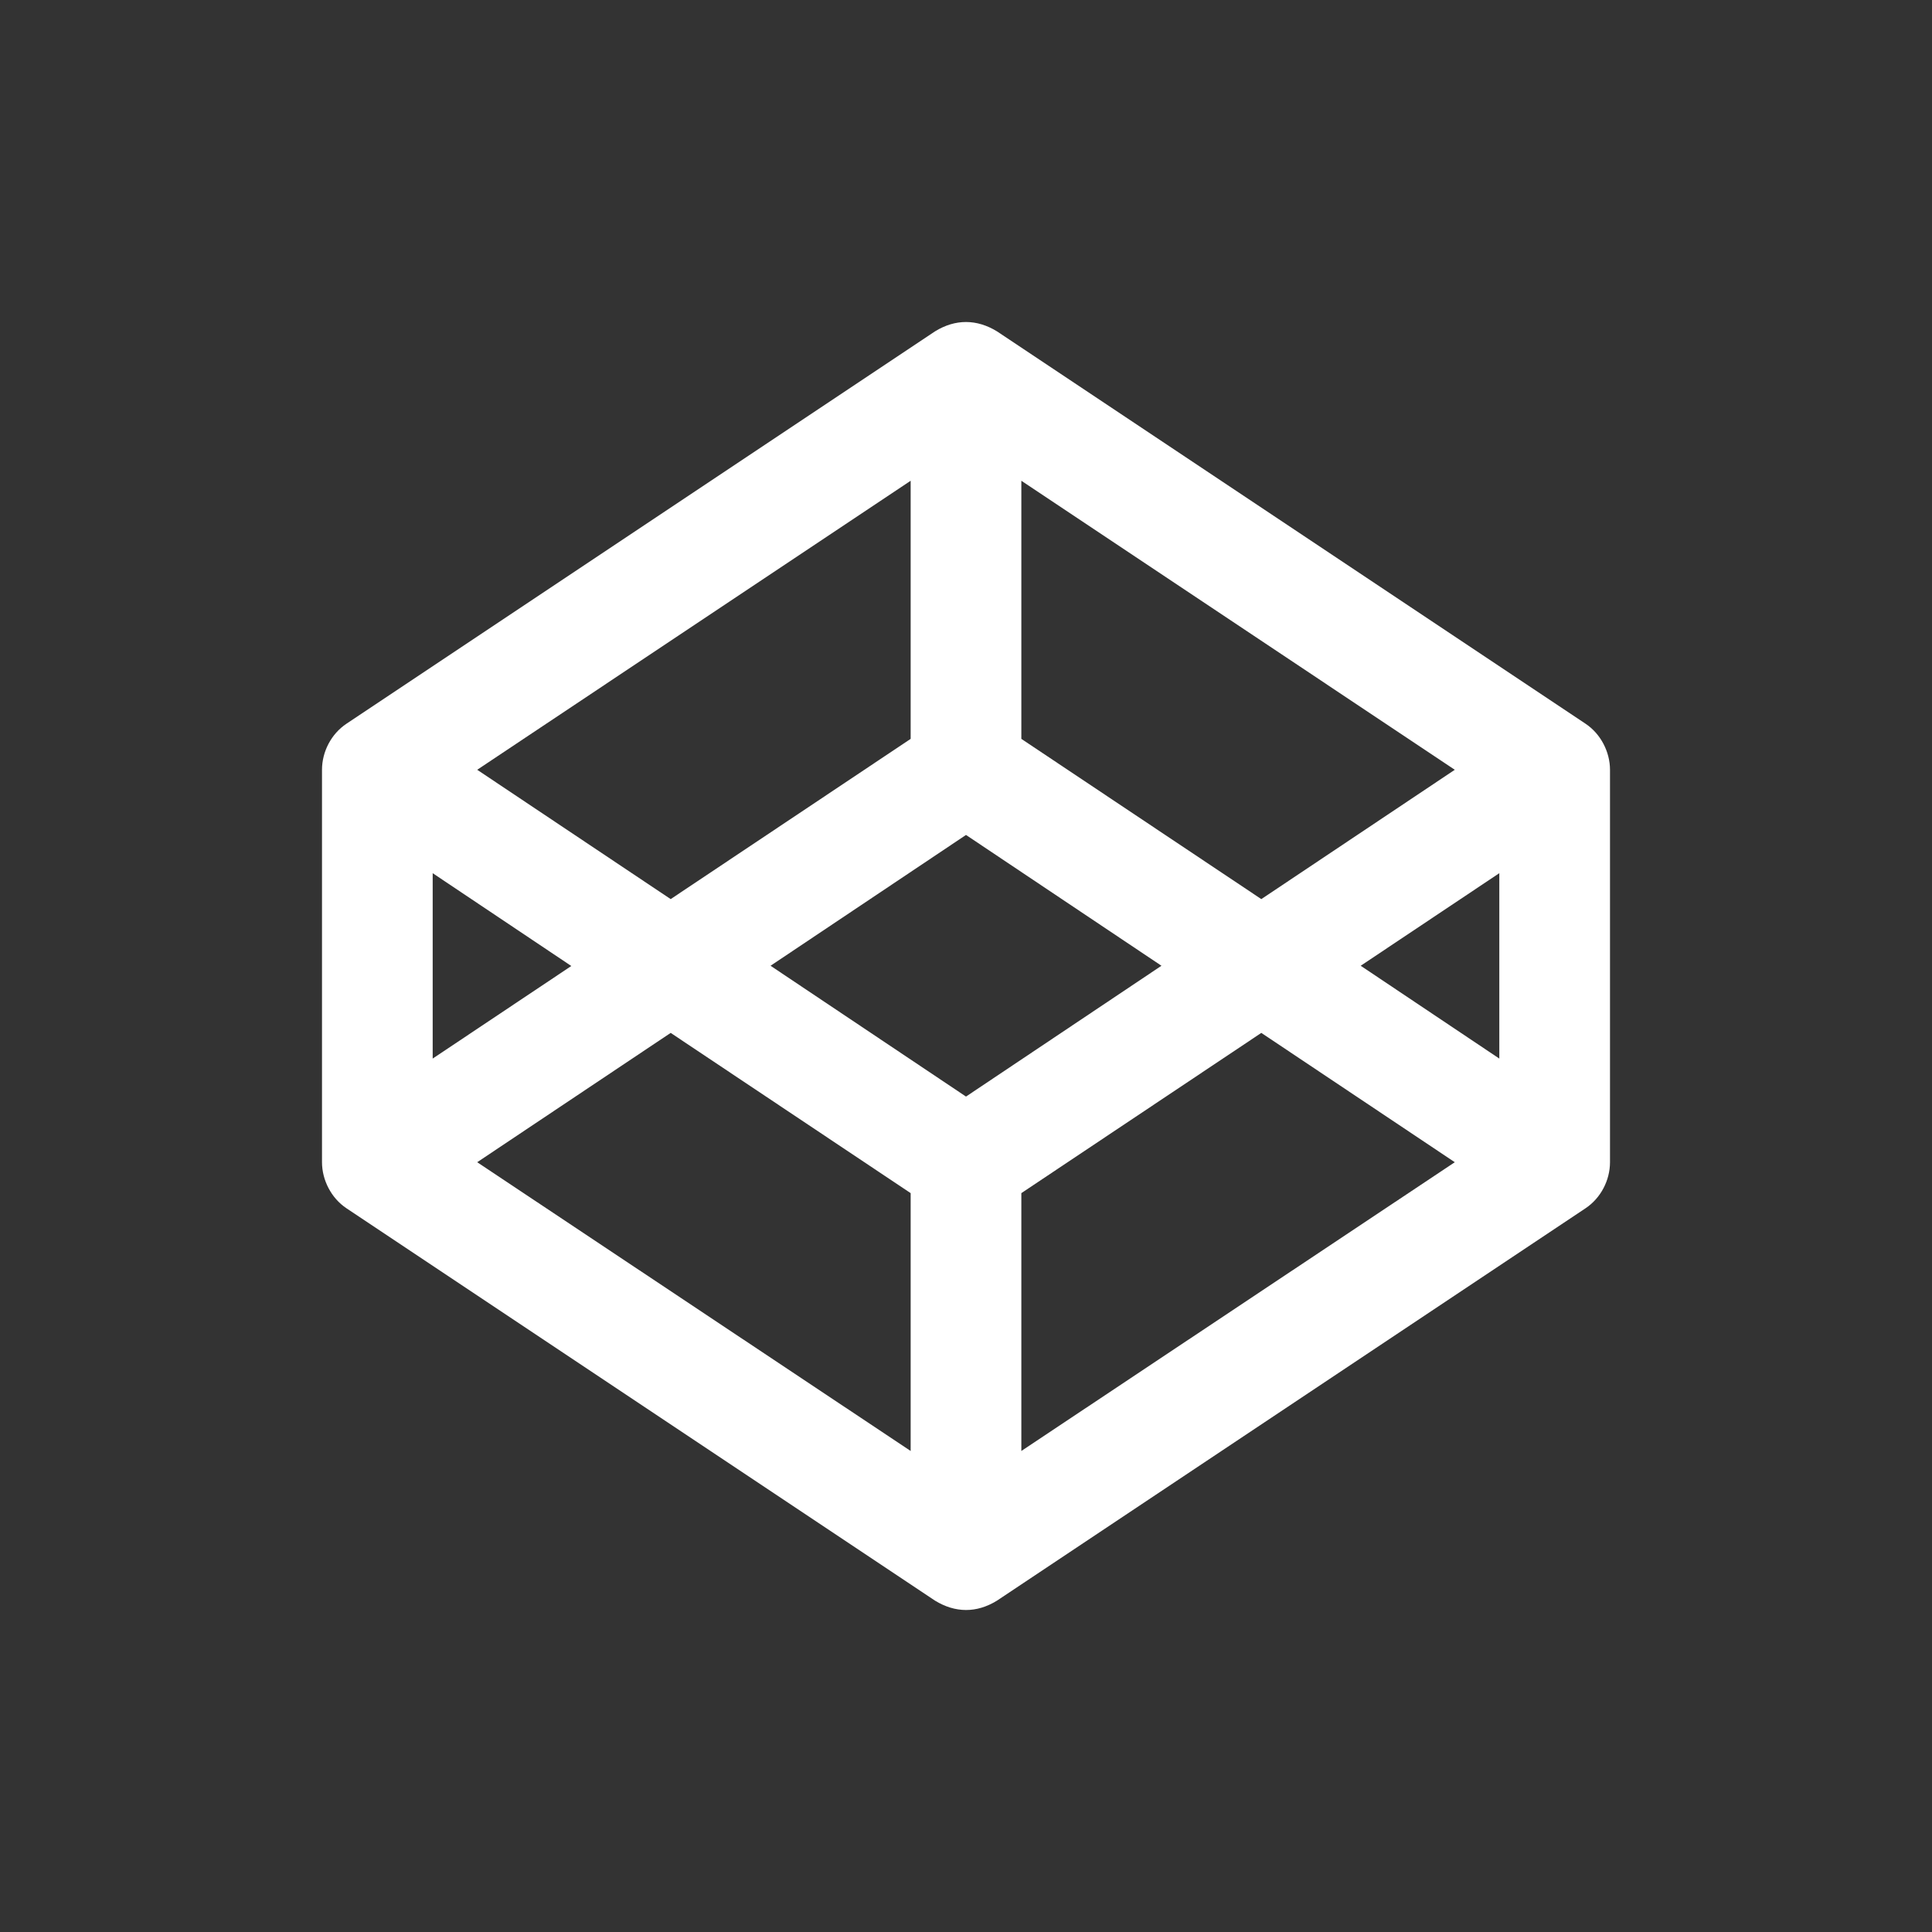 <svg width="48" height="48" viewBox="0 0 48 48" fill="none" xmlns="http://www.w3.org/2000/svg">
<rect x="0" y="0" width="48" height="48" fill="#333333" stroke="none"/>
<rect width="48" height="48" rx="4" class="bezel"/>
<path d="M39.394 17.982L24.769 8.232C24.269 7.926 23.738 7.92 23.231 8.232L8.606 17.982C8.231 18.232 8 18.675 8 19.125V28.875C8 29.319 8.231 29.768 8.606 30.018L23.231 39.768C23.731 40.074 24.262 40.081 24.769 39.768L39.394 30.018C39.769 29.768 40 29.325 40 28.875V19.125C40 18.681 39.769 18.232 39.394 17.982ZM25.375 11.944L36.144 19.125L31.337 22.338L25.375 18.357V11.944ZM22.625 11.944V18.357L16.663 22.338L11.856 19.125L22.625 11.944ZM10.75 21.694L14.194 24L10.75 26.3V21.694ZM22.625 36.049L11.856 28.875L16.663 25.662L22.625 29.643V36.056V36.049ZM24 27.244L19.144 23.994L24 20.744L28.856 23.994L24 27.244ZM25.375 36.049V29.643L31.337 25.662L36.144 28.875L25.375 36.049ZM37.25 26.3L33.806 23.994L37.25 21.694V26.3Z" fill="white"/>
</svg>

